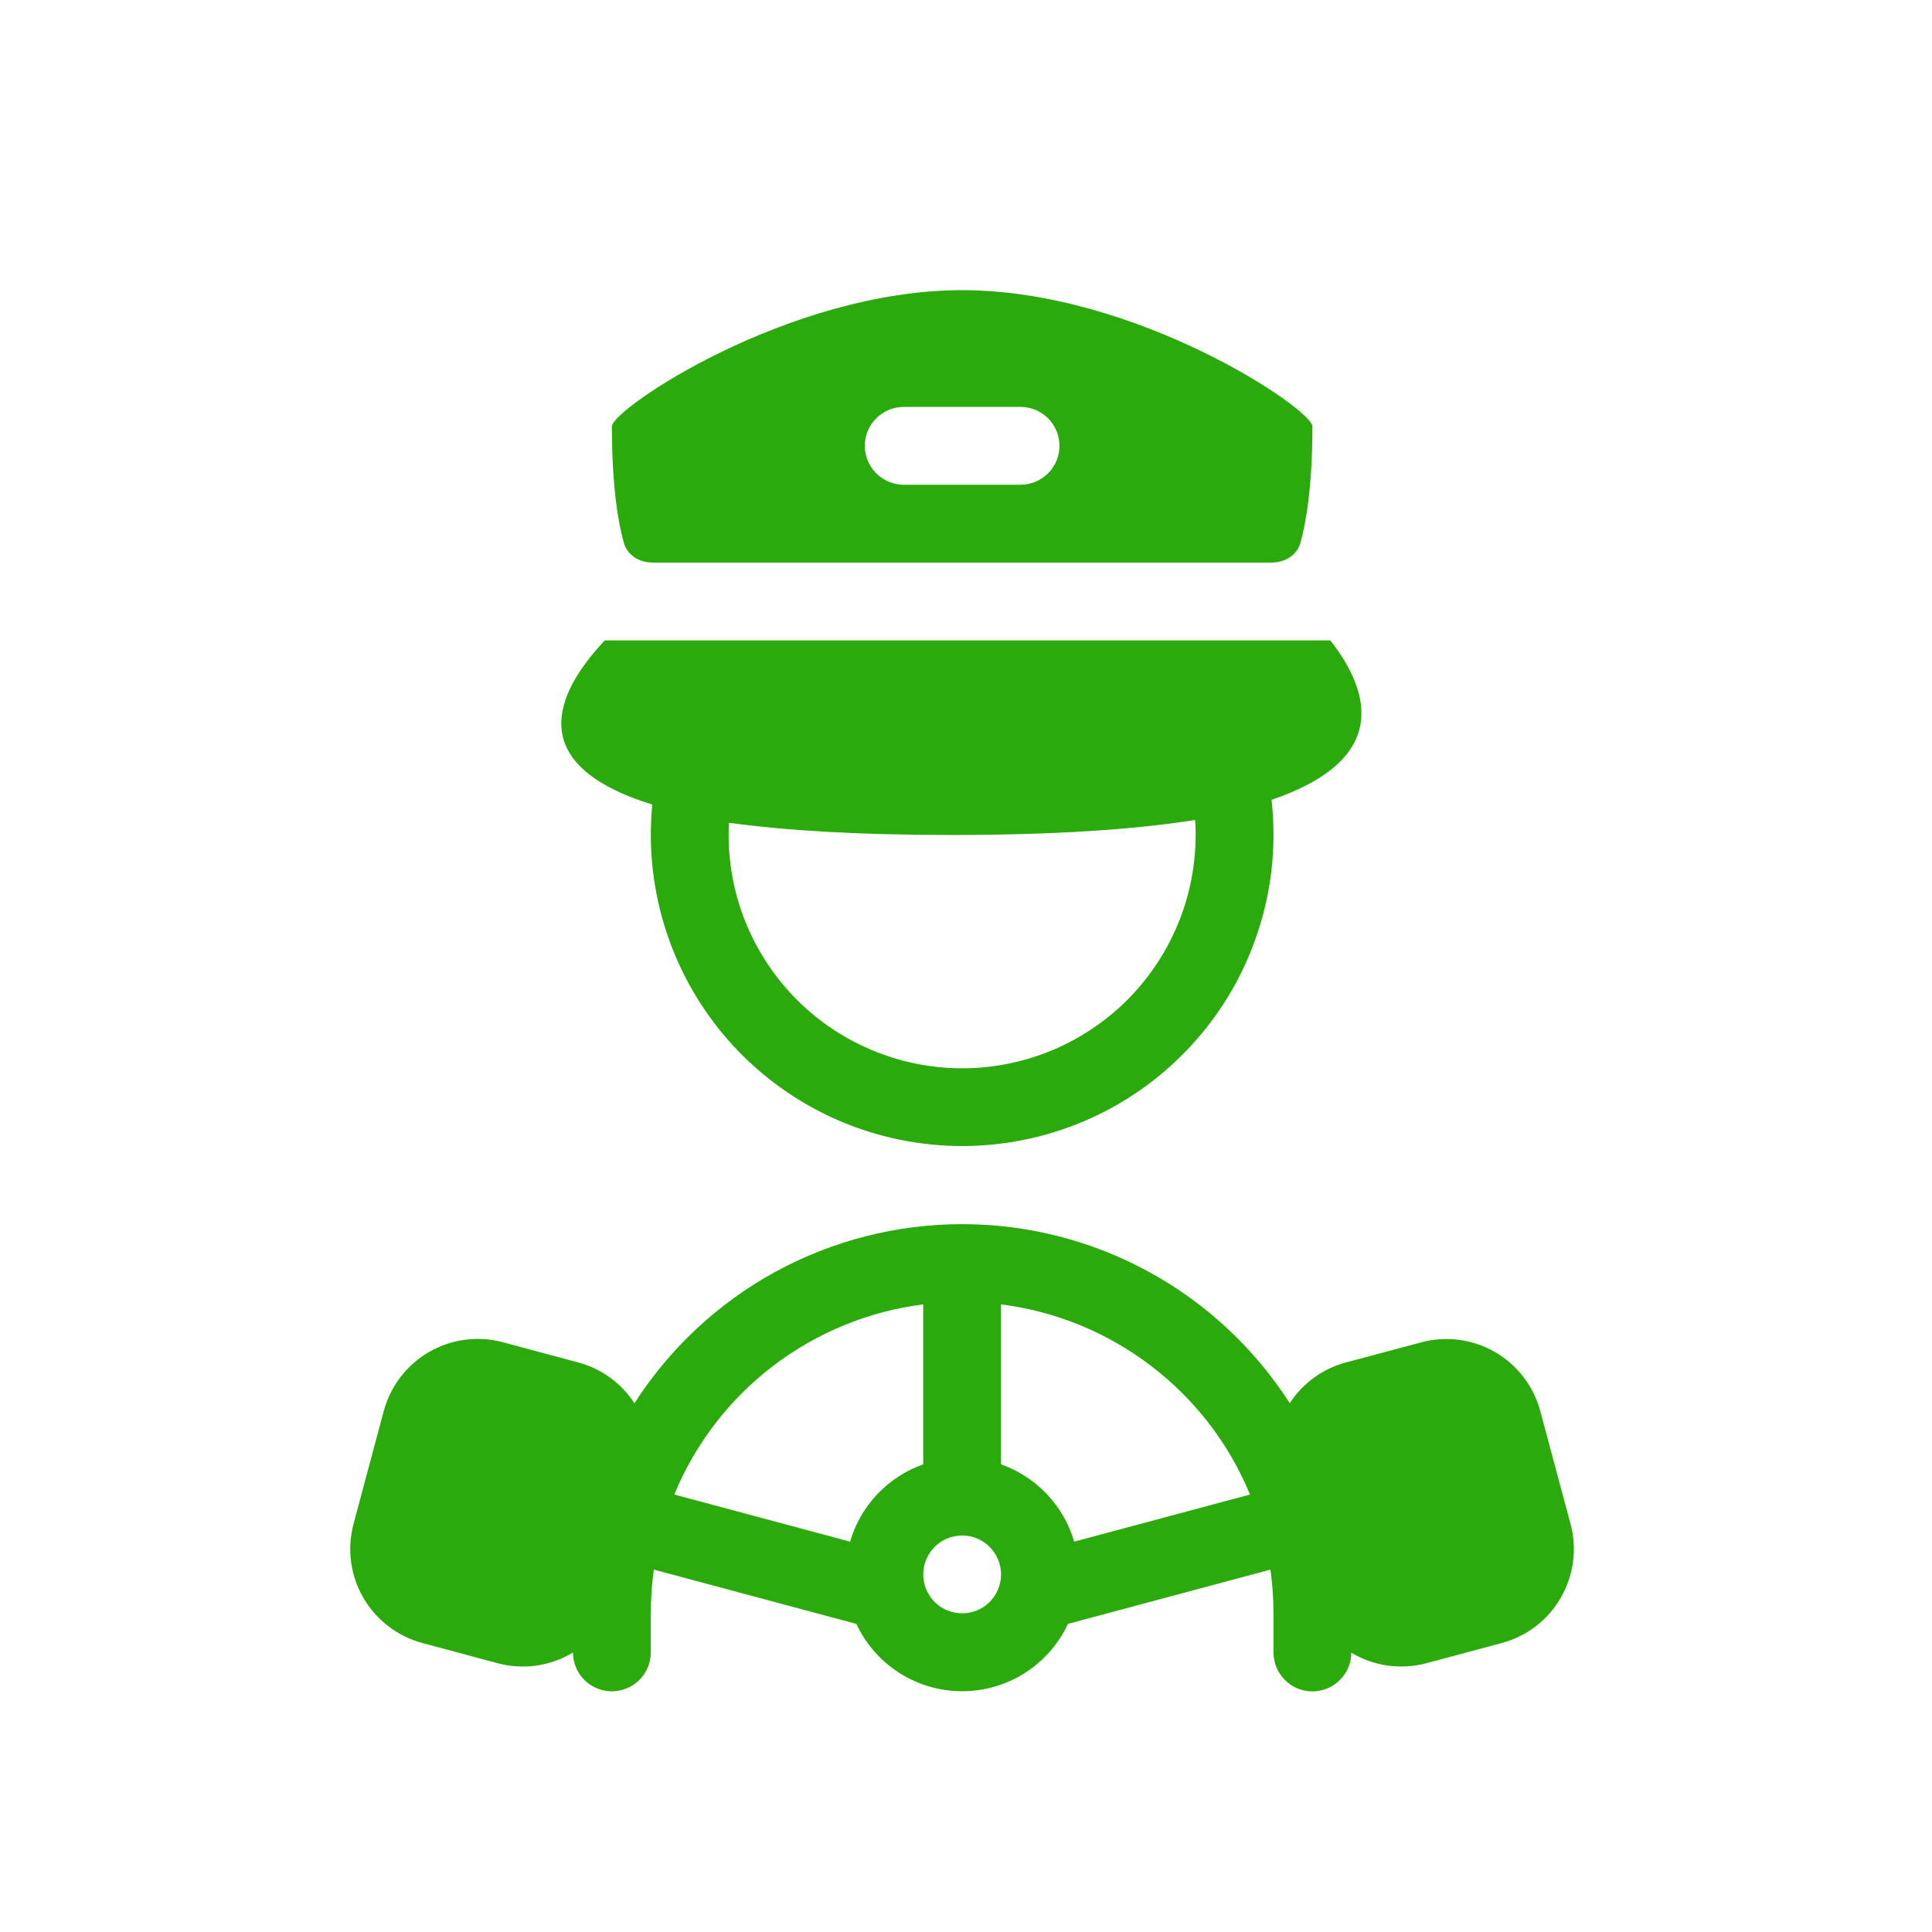 <svg width="21" height="21" viewBox="0 0 21 21" fill="none" xmlns="http://www.w3.org/2000/svg">
<path fill-rule="evenodd" clip-rule="evenodd" d="M6.651 4.634C6.651 4.449 8.561 3.154 10.458 3.154C12.355 3.154 14.265 4.449 14.265 4.634C14.265 5.294 14.195 5.685 14.136 5.898C14.096 6.037 13.966 6.115 13.821 6.115H7.095C6.95 6.115 6.82 6.037 6.78 5.898C6.721 5.685 6.651 5.294 6.651 4.634ZM9.823 4.423C9.711 4.423 9.604 4.467 9.524 4.547C9.445 4.626 9.4 4.733 9.4 4.846C9.4 4.958 9.445 5.065 9.524 5.145C9.604 5.224 9.711 5.269 9.823 5.269H11.092C11.205 5.269 11.312 5.224 11.392 5.145C11.471 5.065 11.516 4.958 11.516 4.846C11.516 4.733 11.471 4.626 11.392 4.547C11.312 4.467 11.205 4.423 11.092 4.423H9.823ZM7.09 8.745C5.681 8.309 6.037 7.531 6.574 6.961H14.46C14.89 7.51 15.12 8.251 13.821 8.694C13.874 9.165 13.828 9.642 13.684 10.094C13.541 10.547 13.305 10.963 12.99 11.318C12.675 11.673 12.29 11.958 11.858 12.154C11.426 12.35 10.958 12.453 10.484 12.457C10.009 12.46 9.54 12.364 9.105 12.175C8.67 11.985 8.28 11.706 7.96 11.356C7.64 11.006 7.398 10.593 7.248 10.143C7.098 9.693 7.044 9.217 7.09 8.745V8.745ZM10.343 9.076C11.461 9.076 12.327 9.017 12.991 8.913C13.013 9.258 12.964 9.604 12.848 9.929C12.731 10.255 12.549 10.553 12.314 10.806C12.078 11.058 11.793 11.26 11.476 11.399C11.16 11.537 10.818 11.61 10.473 11.612C10.127 11.614 9.785 11.545 9.467 11.41C9.148 11.275 8.861 11.077 8.623 10.827C8.384 10.577 8.199 10.281 8.078 9.957C7.958 9.633 7.905 9.288 7.923 8.943C8.542 9.028 9.335 9.076 10.343 9.076ZM14.019 15.252C13.636 14.655 13.109 14.164 12.487 13.824C11.865 13.484 11.167 13.306 10.458 13.306C9.749 13.306 9.051 13.484 8.428 13.824C7.806 14.164 7.279 14.656 6.896 15.253C6.754 15.034 6.536 14.876 6.284 14.809L5.467 14.59C5.196 14.517 4.907 14.555 4.664 14.695C4.421 14.836 4.244 15.067 4.171 15.338L3.843 16.563C3.807 16.698 3.798 16.837 3.816 16.975C3.834 17.113 3.879 17.246 3.949 17.366C4.018 17.486 4.111 17.592 4.221 17.676C4.331 17.761 4.457 17.823 4.591 17.859L5.408 18.078C5.545 18.115 5.689 18.124 5.83 18.104C5.971 18.084 6.106 18.036 6.228 17.962C6.228 18.074 6.273 18.182 6.353 18.261C6.432 18.34 6.54 18.384 6.652 18.384C6.764 18.383 6.872 18.338 6.951 18.259C7.03 18.179 7.074 18.072 7.074 17.959V17.536C7.074 17.375 7.085 17.217 7.107 17.061L9.308 17.651C9.41 17.87 9.573 18.055 9.777 18.185C9.98 18.314 10.217 18.383 10.458 18.383C10.699 18.383 10.936 18.314 11.139 18.185C11.343 18.055 11.506 17.87 11.608 17.651L13.809 17.061C13.831 17.217 13.842 17.375 13.842 17.536V17.959C13.842 18.072 13.886 18.179 13.965 18.259C14.043 18.339 14.151 18.384 14.263 18.385C14.375 18.385 14.483 18.341 14.563 18.262C14.643 18.183 14.688 18.076 14.688 17.964C14.925 18.106 15.218 18.155 15.506 18.078L16.323 17.859C16.457 17.823 16.583 17.761 16.693 17.677C16.804 17.592 16.896 17.487 16.965 17.366C17.035 17.246 17.08 17.113 17.098 16.976C17.116 16.838 17.107 16.698 17.071 16.564L16.742 15.338C16.67 15.067 16.492 14.836 16.25 14.696C16.007 14.556 15.718 14.518 15.447 14.591L14.63 14.809C14.379 14.876 14.161 15.034 14.019 15.252V15.252ZM7.329 16.245C7.557 15.692 7.928 15.21 8.403 14.847C8.879 14.484 9.442 14.253 10.035 14.178V15.917C9.845 15.984 9.674 16.095 9.536 16.241C9.398 16.387 9.296 16.564 9.24 16.757L7.329 16.245V16.245ZM13.587 16.245C13.359 15.692 12.988 15.21 12.512 14.847C12.037 14.484 11.474 14.253 10.881 14.178V15.917C11.263 16.052 11.562 16.365 11.676 16.757L13.587 16.245V16.245ZM10.458 17.536C10.57 17.536 10.678 17.492 10.757 17.413C10.836 17.333 10.881 17.226 10.881 17.113C10.881 17.001 10.836 16.894 10.757 16.814C10.678 16.735 10.57 16.69 10.458 16.69C10.346 16.69 10.238 16.735 10.159 16.814C10.08 16.894 10.035 17.001 10.035 17.113C10.035 17.226 10.08 17.333 10.159 17.413C10.238 17.492 10.346 17.536 10.458 17.536Z" fill="#2AAA0B"/>
</svg>
